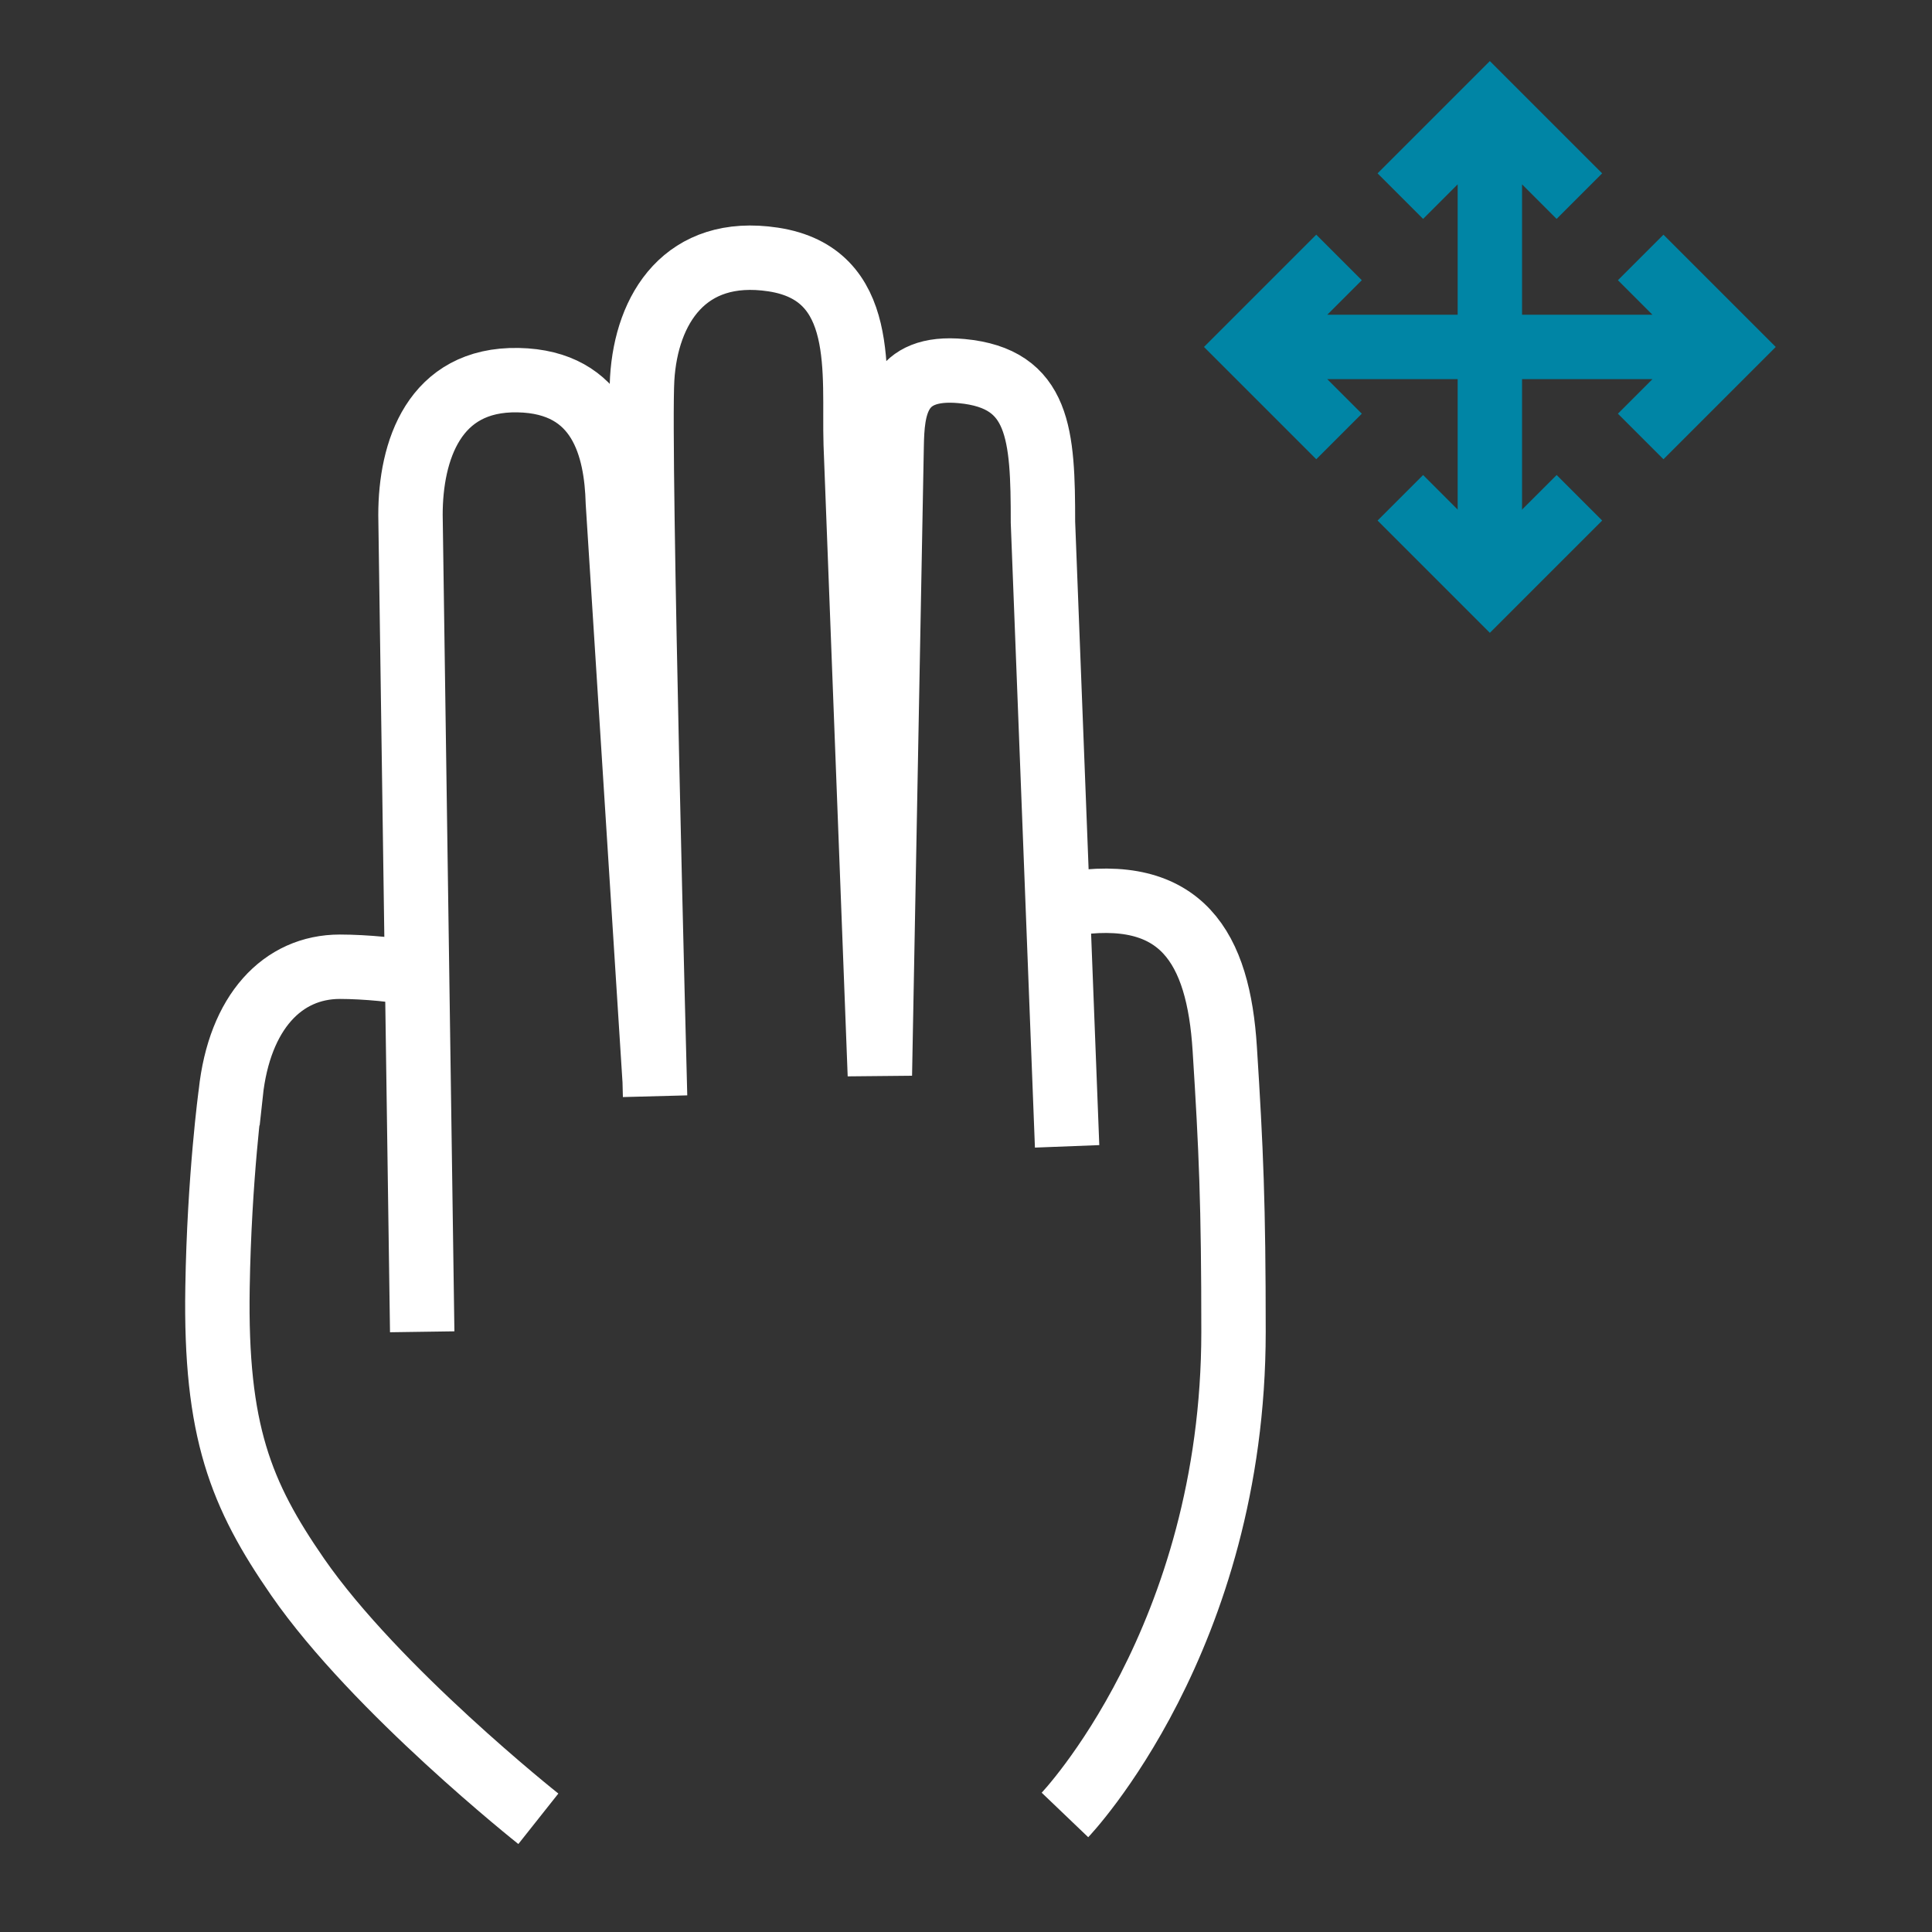 <svg xmlns="http://www.w3.org/2000/svg" width="60" height="60" viewBox="0 0 60 60">
    <rect x="0" y="0" width="60" height="60" fill="#333333" stroke="none"/>
    <g fill="none" fill-rule="evenodd">
        <path d="M0 0h60v60H0z"/>
        <g stroke-width="2">
            <g stroke="#0085A5">
                <path d="M46.269 3.992v13.566M43.489 6.091l2.78-2.78 2.78 2.78"/>
            </g>
            <path stroke="#0085A5" d="M49.05 15.459l-2.781 2.78-2.78-2.78M39.486 10.775h13.566M41.585 13.555l-2.78-2.78 2.78-2.78M50.953 7.995l2.78 2.78-2.78 2.78"/>
            <path stroke="#FFF" d="M13.112 41.36l-.364-25.37c0-1.98.725-4.235 3.343-4.184 2.566.05 3.052 2.11 3.098 3.806l1.14 17.915M33.14 35.601l-.75-19.382c0-2.728-.1-4.465-2.52-4.694-2.045-.194-2.157 1.17-2.179 2.32-.02 1.152-.366 19.544-.366 19.544l-.75-19.6c-.067-2.19.4-5.28-2.563-5.73-2.726-.413-3.938 1.53-4.068 3.701-.13 2.17.4 22.284.4 22.284"/>
            <path stroke="#FFF" d="M33.14 28.082c3.573-.6 4.7 1.36 4.896 4.492.199 3.132.272 4.835.272 8.786 0 9.532-5.235 15.005-5.235 15.005M12.81 30.243c-.378-.115-1.466-.22-2.254-.22-1.781 0-3.12 1.408-3.39 3.927-.001 0-.356 2.615-.411 6.041-.074 4.45.72 6.429 2.49 8.986 2.43 3.509 7.474 7.507 7.474 7.507"/>
        </g>
    </g>
</svg>
